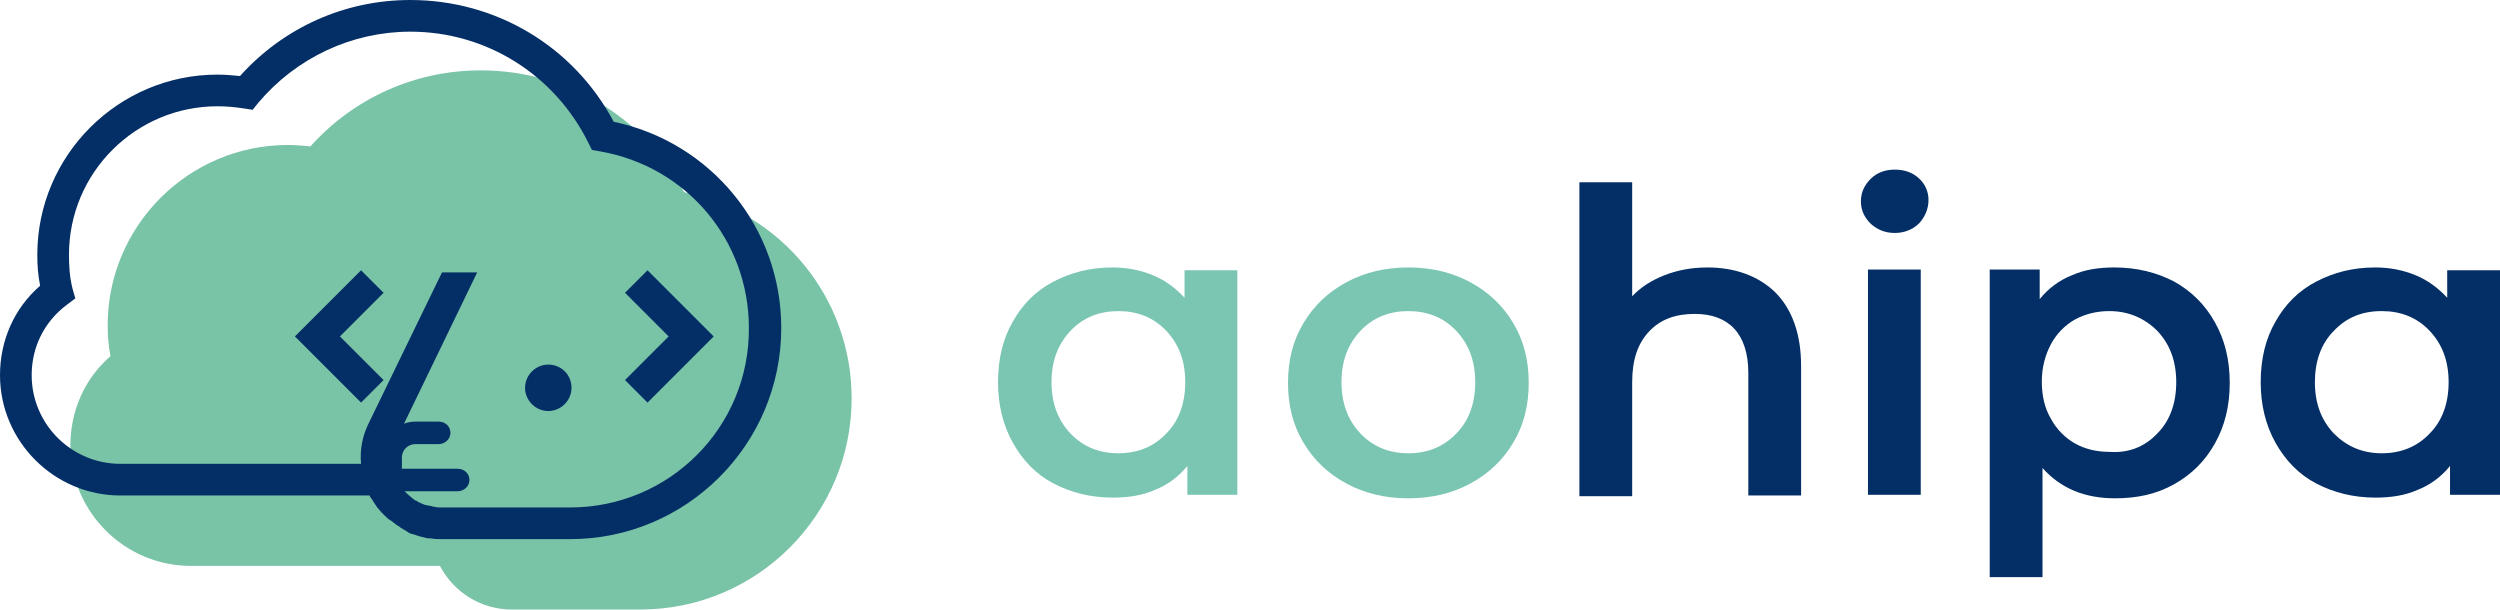 <?xml version="1.0" encoding="utf-8"?>
<!-- Generator: Adobe Illustrator 23.1.1, SVG Export Plug-In . SVG Version: 6.00 Build 0)  -->
<svg version="1.1" id="Ebene_1" xmlns="http://www.w3.org/2000/svg" xmlns:xlink="http://www.w3.org/1999/xlink" x="0px" y="0px"
	 viewBox="0 0 355.2 86.6" style="enable-background:new 0 0 355.2 86.6;" xml:space="preserve">
<style type="text/css">
	.st0{fill:#79C3A7;}
	.st1{fill:#042F66;}
	.st2{fill:#7BC5B3;}
</style>
<path class="st0" d="M97.2,27.3C91.5,16.6,80.5,10,68.3,10c-9.3,0-18,3.9-24.2,10.8c-1.1-0.1-2.1-0.2-3.2-0.2
	c-14.1,0-25.6,11.5-25.6,25.6c0,1.5,0.1,2.9,0.4,4.4C12,53.8,10,58.4,10,63.3c0,9.4,7.7,17.1,17.1,17.1h35.4c2,3.8,5.9,6.2,10.2,6.2
	H91c16.5,0,30-13.4,30-30C121,42.3,111,30.2,97.2,27.3z"/>
<g>
	<path class="st1" d="M77.9,51.8c-1.8,0-3.3,1.5-3.3,3.3c0,1.8,1.5,3.3,3.3,3.3c1.8,0,3.3-1.5,3.3-3.3
		C81.2,53.2,79.7,51.8,77.9,51.8z"/>
	<polygon class="st1" points="92,38.4 88.8,41.6 95,47.8 88.8,54 92,57.2 101.4,47.8 	"/>
	<polygon class="st1" points="51.3,38.4 41.9,47.8 51.3,57.2 54.5,54 48.3,47.8 54.5,41.6 	"/>
	<path class="st1" d="M87.2,17.3C81.5,6.6,70.5,0,58.3,0c-9.3,0-18,3.9-24.2,10.8c-1.1-0.1-2.1-0.2-3.2-0.2
		c-14.1,0-25.6,11.5-25.6,25.6c0,1.5,0.1,2.9,0.4,4.4C2,43.8,0,48.4,0,53.3c0,9.4,7.7,17.1,17.1,17.1h35.4c0.1,0.2,0.2,0.4,0.4,0.6
		c0,0.1,0.1,0.1,0.1,0.2c0.1,0.1,0.1,0.2,0.2,0.3c0.1,0.2,0.3,0.4,0.4,0.6c0.2,0.2,0.4,0.5,0.6,0.7c0.1,0.1,0.2,0.2,0.3,0.3
		c0.3,0.3,0.6,0.6,0.9,0.8c0.1,0,0.1,0.1,0.2,0.1c0.4,0.3,0.7,0.6,1.1,0.8c0,0,0.1,0,0.1,0.1c0.3,0.2,0.7,0.4,1,0.6
		c0.1,0.1,0.2,0.1,0.3,0.2c0.2,0.1,0.4,0.2,0.6,0.2c0.3,0.1,0.6,0.2,0.9,0.3c0.1,0,0.3,0.1,0.4,0.1c0.4,0.1,0.7,0.2,1.1,0.2
		c0.1,0,0.1,0,0.2,0c0.4,0.1,0.9,0.1,1.3,0.1H81c16.5,0,30-13.4,30-30C111,32.3,101,20.2,87.2,17.3z M81,72.1H62.7
		c-0.3,0-0.7,0-1-0.1c-0.1,0-0.2,0-0.4-0.1c-0.2,0-0.4-0.1-0.6-0.1c-0.1,0-0.3-0.1-0.4-0.1c-0.2-0.1-0.3-0.1-0.5-0.2
		c-0.1-0.1-0.3-0.1-0.4-0.2c-0.1-0.1-0.3-0.2-0.4-0.2c-0.1-0.1-0.3-0.2-0.4-0.3c-0.2-0.2-0.5-0.4-0.7-0.6c-0.1-0.1-0.2-0.2-0.3-0.3
		c0,0-0.1-0.1-0.1-0.1H65c0.9,0,1.7-0.7,1.7-1.6s-0.7-1.6-1.7-1.6h-7.9v-1.6c0-1.1,0.9-1.9,1.9-1.9h3.3c0.9,0,1.7-0.7,1.7-1.6
		s-0.7-1.6-1.7-1.6H59c-0.5,0-1.1,0.1-1.6,0.3l10.4-21.5h-5L52.4,60.1c-0.9,1.8-1.3,3.8-1.1,5.8H17.1c-6.9,0-12.6-5.6-12.6-12.6
		c0-4,1.8-7.6,5-10l1.2-0.9L10.3,41c-0.4-1.6-0.5-3.2-0.5-4.8c0-11.7,9.5-21.1,21.1-21.1c1.2,0,2.4,0.1,3.7,0.3l1.3,0.2l0.8-1
		C42.1,8.2,50,4.5,58.3,4.5c10.8,0,20.5,6.1,25.3,15.8l0.5,1l1.1,0.2c12.3,2.1,21.2,12.6,21.2,25.1C106.5,60.7,95.1,72.1,81,72.1z"
		/>
</g>
<g>
	<path class="st2" d="M175.8,38.3v32h-7.1v-4.1c-1.2,1.5-2.8,2.7-4.6,3.4c-1.8,0.8-3.8,1.1-6,1.1c-3.1,0-5.9-0.7-8.4-2
		s-4.4-3.3-5.8-5.8c-1.4-2.5-2.1-5.4-2.1-8.6c0-3.3,0.7-6.2,2.1-8.6c1.4-2.5,3.3-4.4,5.8-5.7s5.2-2,8.4-2c2.1,0,4,0.4,5.7,1.1
		c1.7,0.7,3.2,1.8,4.5,3.2v-3.9H175.8z M165.7,61.6c1.8-1.8,2.7-4.3,2.7-7.3s-0.9-5.4-2.7-7.3s-4.1-2.8-6.8-2.8s-5,0.9-6.8,2.8
		s-2.7,4.3-2.7,7.3s0.9,5.4,2.7,7.3s4.1,2.8,6.8,2.8S163.9,63.5,165.7,61.6z"/>
	<path class="st2" d="M191.3,68.7c-2.6-1.4-4.6-3.3-6.1-5.8c-1.5-2.5-2.2-5.3-2.2-8.5s0.7-6,2.2-8.5c1.5-2.5,3.5-4.4,6.1-5.8
		c2.6-1.4,5.5-2.1,8.8-2.1c3.3,0,6.2,0.7,8.8,2.1c2.6,1.4,4.6,3.3,6.1,5.8c1.5,2.5,2.2,5.3,2.2,8.5s-0.7,6-2.2,8.5
		c-1.5,2.5-3.5,4.4-6.1,5.8c-2.6,1.4-5.5,2.1-8.8,2.1C196.8,70.8,193.9,70.1,191.3,68.7z M206.9,61.6c1.8-1.8,2.7-4.3,2.7-7.3
		s-0.9-5.4-2.7-7.3s-4.1-2.8-6.8-2.8s-5,0.9-6.8,2.8s-2.7,4.3-2.7,7.3s0.9,5.4,2.7,7.3s4.1,2.8,6.8,2.8S205.1,63.5,206.9,61.6z"/>
	<path class="st1" d="M252.2,41.5c2.4,2.4,3.7,5.9,3.7,10.5v18.4h-7.5V53c0-2.8-0.7-4.9-2-6.3c-1.3-1.4-3.2-2.1-5.6-2.1
		c-2.8,0-4.9,0.8-6.5,2.5c-1.6,1.7-2.4,4-2.4,7.2v16.2h-7.5V25.9h7.5v16.2c1.2-1.3,2.8-2.3,4.6-3c1.8-0.7,3.8-1.1,6.1-1.1
		C246.5,38,249.8,39.2,252.2,41.5z"/>
	<path class="st1" d="M265.8,31.8c-0.9-0.9-1.4-1.9-1.4-3.2s0.5-2.3,1.4-3.2c0.9-0.9,2.1-1.3,3.4-1.3c1.4,0,2.5,0.4,3.4,1.2
		c0.9,0.8,1.4,1.9,1.4,3.1c0,1.3-0.5,2.4-1.3,3.3c-0.9,0.9-2.1,1.4-3.5,1.4C267.8,33.1,266.7,32.6,265.8,31.8z M265.4,38.3h7.5v32
		h-7.5V38.3z"/>
	<path class="st1" d="M308.9,40c2.5,1.4,4.4,3.3,5.8,5.8c1.4,2.5,2.1,5.3,2.1,8.6s-0.7,6.1-2.1,8.6c-1.4,2.5-3.3,4.4-5.8,5.8
		s-5.2,2-8.4,2c-4.3,0-7.7-1.4-10.3-4.3V82h-7.5V38.3h7.1v4.2c1.2-1.5,2.8-2.7,4.6-3.4c1.8-0.8,3.8-1.1,6-1.1
		C303.6,38,306.4,38.7,308.9,40z M306.5,61.6c1.8-1.8,2.7-4.3,2.7-7.3s-0.9-5.4-2.7-7.3c-1.8-1.8-4.1-2.8-6.8-2.8
		c-1.8,0-3.4,0.4-4.9,1.2c-1.4,0.8-2.6,2-3.4,3.5c-0.8,1.5-1.3,3.3-1.3,5.3s0.4,3.8,1.3,5.3c0.8,1.5,2,2.7,3.4,3.5
		c1.4,0.8,3.1,1.2,4.9,1.2C302.4,64.4,304.7,63.5,306.5,61.6z"/>
	<path class="st1" d="M355.2,38.3v32h-7.1v-4.1c-1.2,1.5-2.8,2.7-4.6,3.4c-1.8,0.8-3.8,1.1-6,1.1c-3.1,0-5.9-0.7-8.4-2
		s-4.4-3.3-5.8-5.8c-1.4-2.5-2.1-5.4-2.1-8.6c0-3.3,0.7-6.2,2.1-8.6c1.4-2.5,3.3-4.4,5.8-5.7s5.2-2,8.4-2c2.1,0,4,0.4,5.7,1.1
		c1.7,0.7,3.2,1.8,4.5,3.2v-3.9H355.2z M345.2,61.6c1.8-1.8,2.7-4.3,2.7-7.3s-0.9-5.4-2.7-7.3s-4.1-2.8-6.8-2.8
		c-2.8,0-5,0.9-6.8,2.8c-1.8,1.8-2.7,4.3-2.7,7.3s0.9,5.4,2.7,7.3c1.8,1.8,4,2.8,6.8,2.8C341.1,64.4,343.4,63.5,345.2,61.6z"/>
</g>
</svg>

